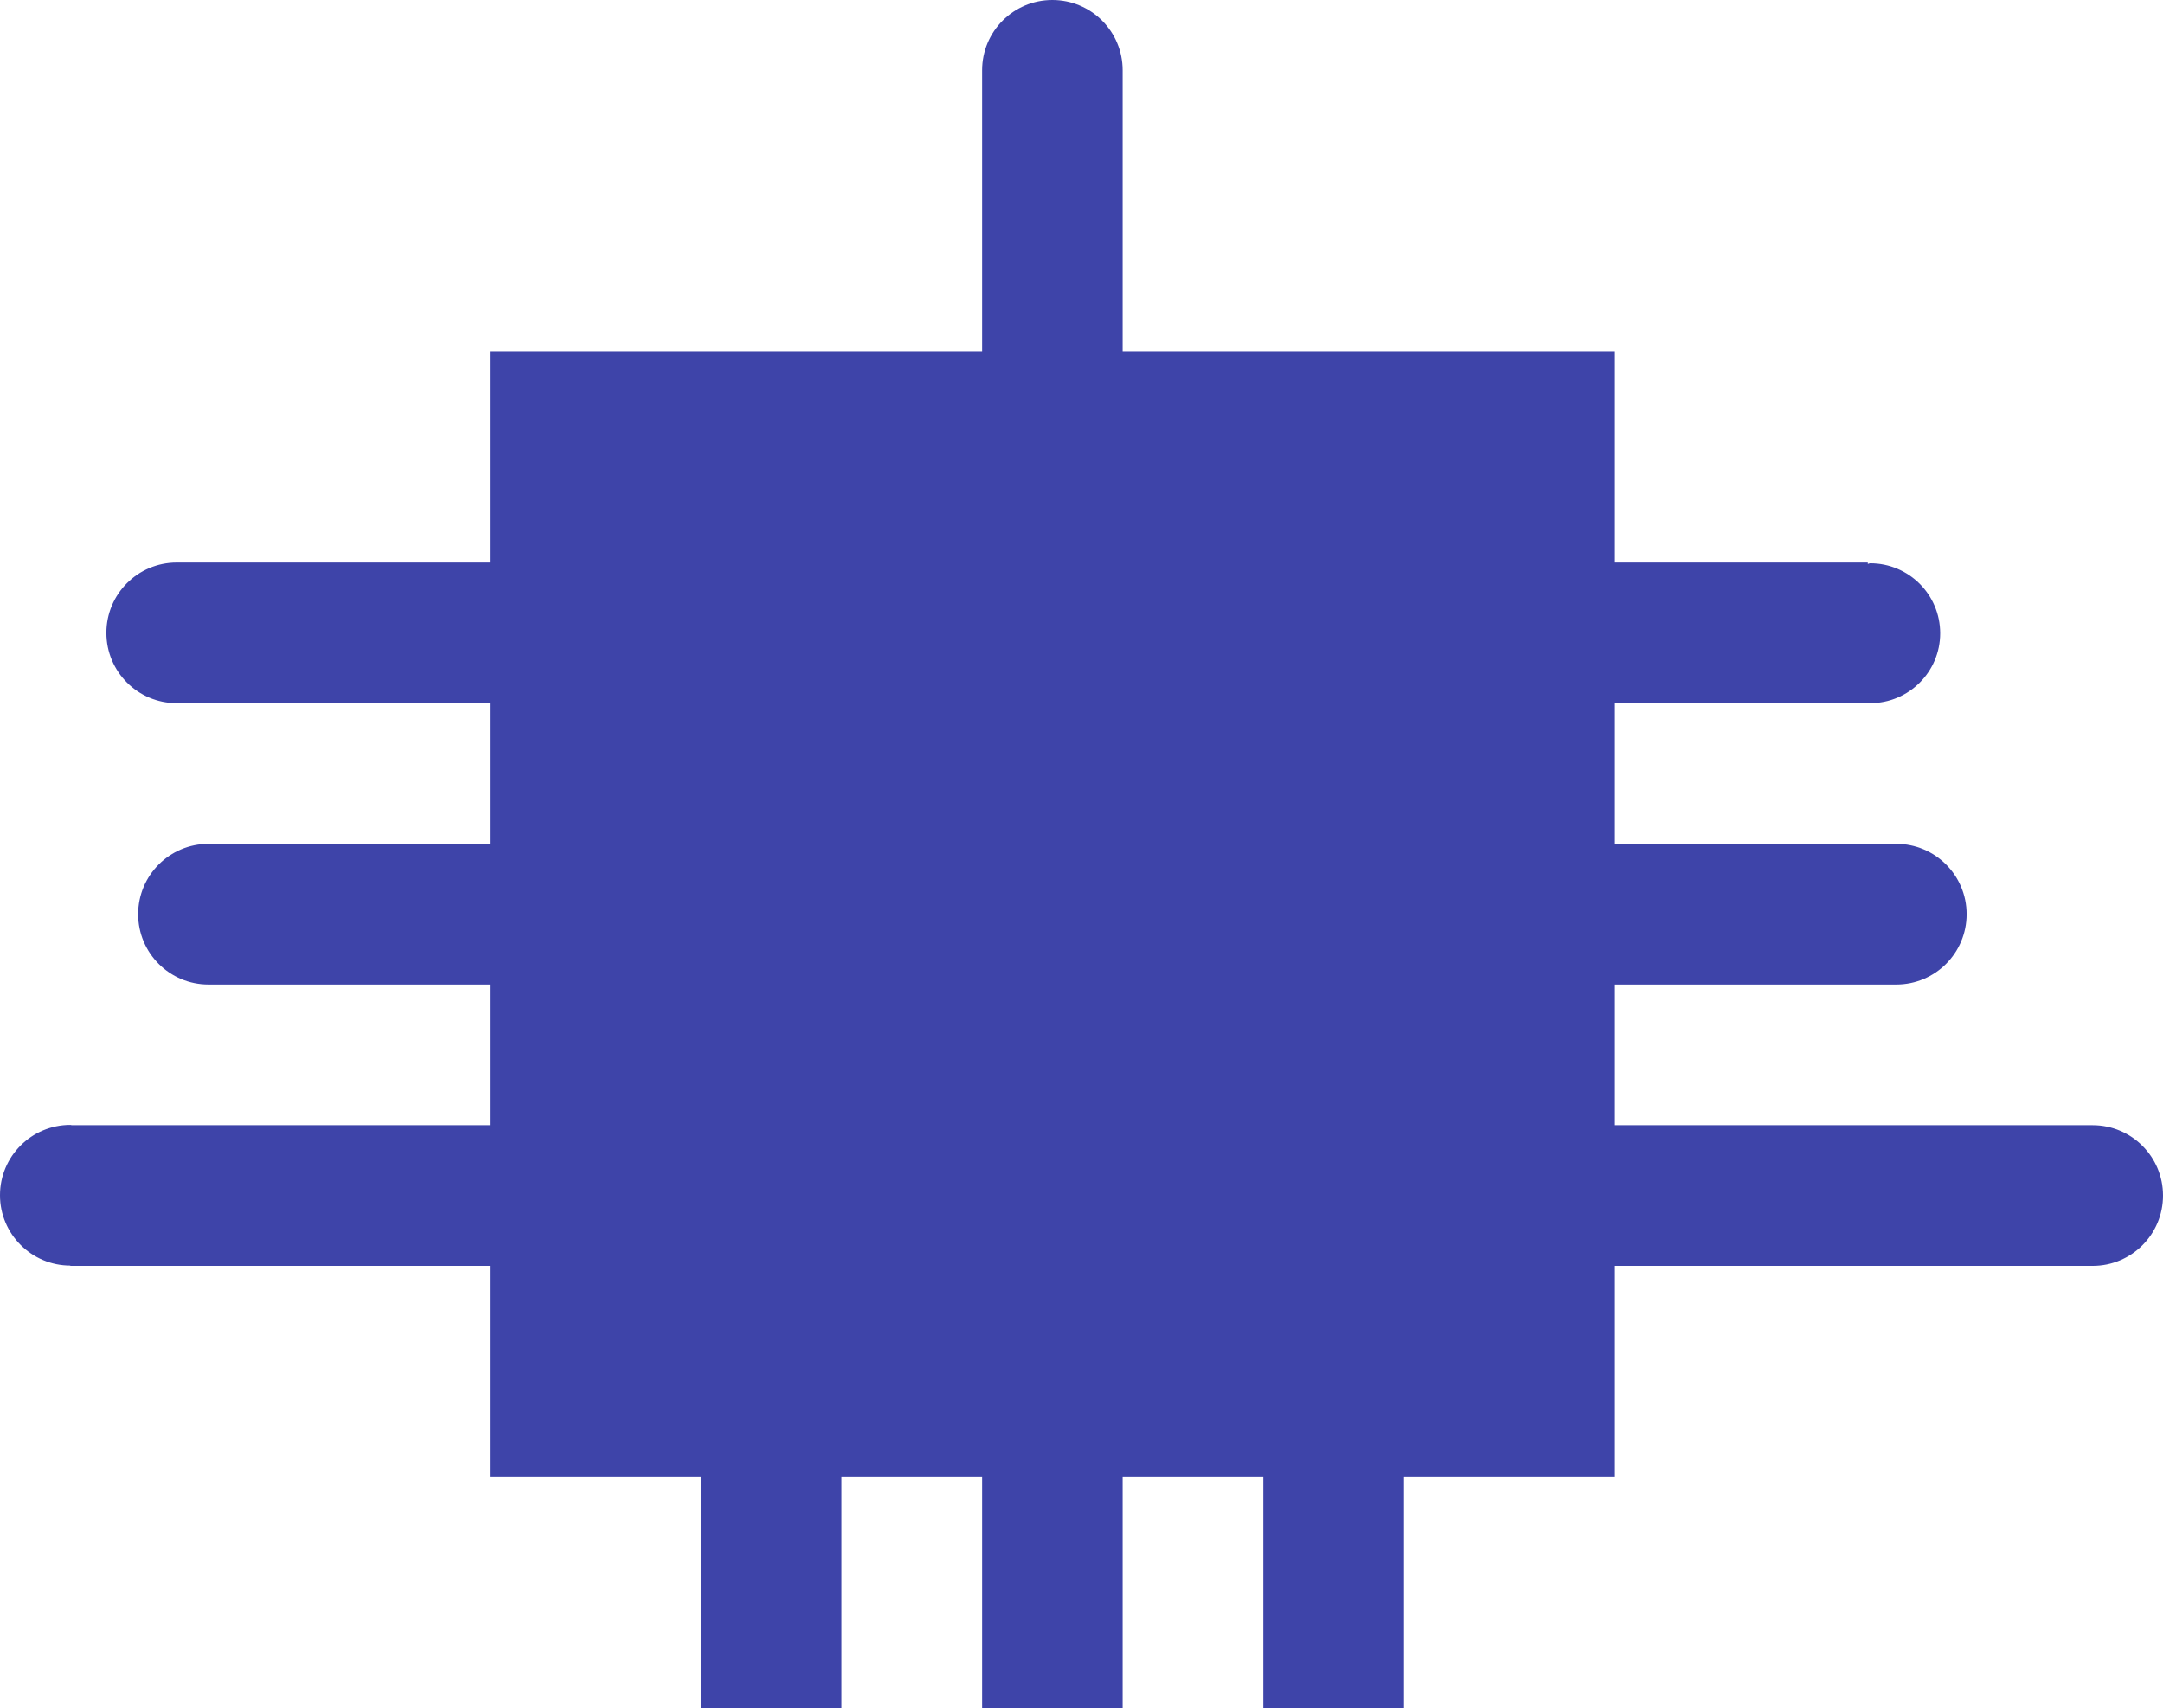 <?xml version="1.0" encoding="UTF-8"?>
<svg width="789px" height="623px" viewBox="0 0 789 623" version="1.1" xmlns="http://www.w3.org/2000/svg" xmlns:xlink="http://www.w3.org/1999/xlink">
    <title>Fill 1</title>
    <g id="Page-1" stroke="none" stroke-width="1" fill="none" fill-rule="evenodd">
        <path d="M763.345,410.416 L589.096,410.416 L589.096,359.107 L691.716,359.107 C705.891,359.107 717.371,347.627 717.371,333.453 C717.371,319.278 705.891,307.798 691.716,307.798 L589.096,307.798 L589.096,256.49 L681.314,256.49 L681.314,256.328 C681.637,256.328 681.906,256.49 682.176,256.49 C696.297,256.49 707.723,245.064 707.723,230.997 C707.723,216.876 696.297,205.45 682.176,205.45 C681.906,205.45 681.637,205.666 681.314,205.666 L681.314,205.181 L589.096,205.181 L589.096,128.271 L409.51,128.271 L409.51,25.654 C409.51,11.479 398.084,0 383.855,0 C369.68,0 358.254,11.479 358.254,25.654 L358.254,128.271 L178.669,128.271 L178.669,205.181 L76.049,205.181 L64.461,205.181 C50.286,205.181 38.806,216.661 38.806,230.835 C38.806,245.01 50.286,256.49 64.461,256.49 L76.049,256.49 L178.669,256.49 L178.669,307.798 L76.049,307.798 C61.874,307.798 50.394,319.278 50.394,333.453 C50.394,347.627 61.874,359.107 76.049,359.107 L178.669,359.107 L178.669,410.416 L26.248,410.416 C26.032,410.416 25.871,410.308 25.655,410.308 C11.48,410.308 0,421.788 0,435.963 C0,450.083 11.48,461.617 25.655,461.617 L25.655,461.725 L178.669,461.725 L178.669,538.688 L255.634,538.688 L255.634,623 L306.944,623 L306.944,538.688 L358.254,538.688 L358.254,623 L409.51,623 L409.51,538.688 L460.82,538.688 L460.82,623 L512.131,623 L512.131,538.688 L589.096,538.688 L589.096,461.725 L763.345,461.725 C777.52,461.725 789,450.245 789,436.07 C789,421.896 777.52,410.416 763.345,410.416" id="Fill-1" fill="#3E44A9"></path>
    </g>
</svg>